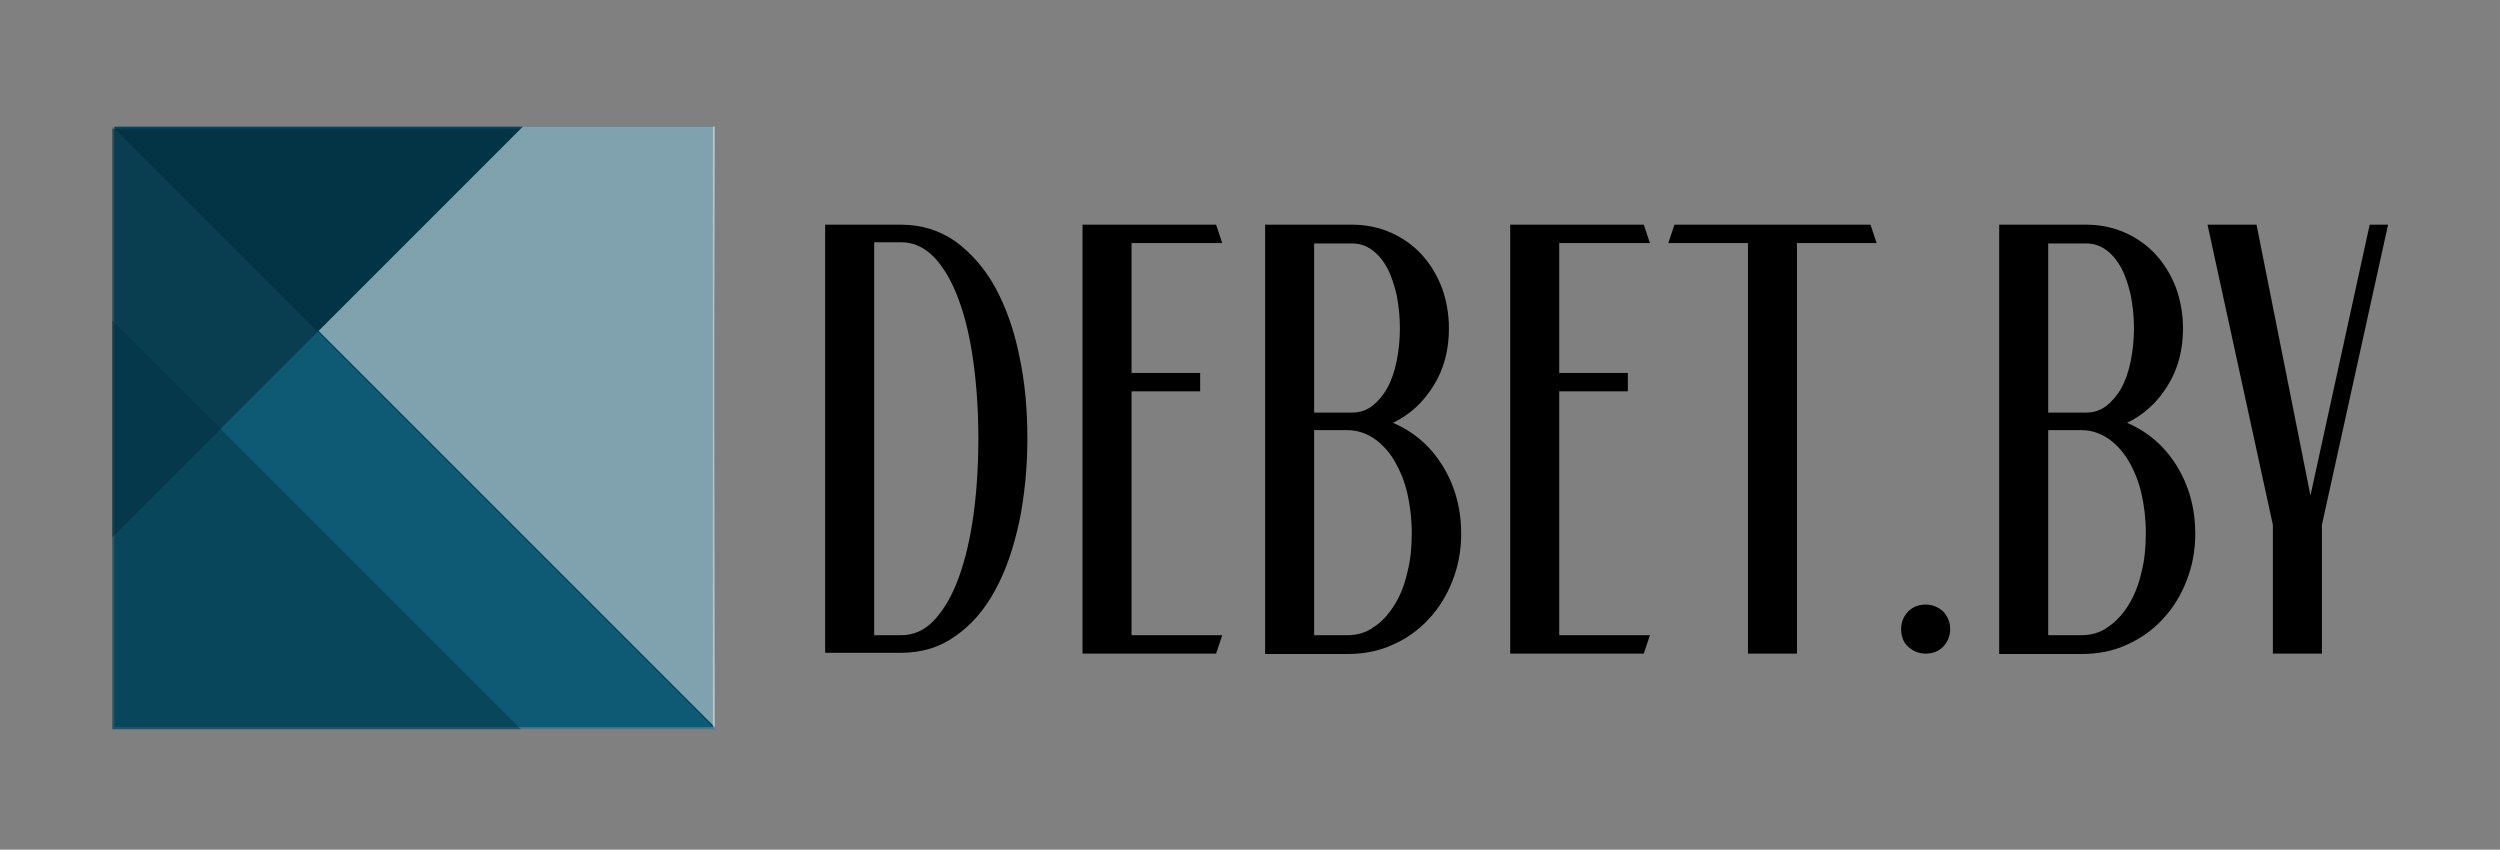 <?xml version="1.0" encoding="utf-8"?>
<!-- Generator: Adobe Illustrator 26.0.3, SVG Export Plug-In . SVG Version: 6.00 Build 0)  -->
<svg version="1.1" id="Слой_1" xmlns="http://www.w3.org/2000/svg" xmlns:xlink="http://www.w3.org/1999/xlink" x="0px" y="0px"
	 viewBox="0 0 612 208" style="enable-background:new 0 0 612 208;" xml:space="preserve">
<rect x="0" y="0" width="612" height="208" fill="#808080" stroke="none"/>
<style type="text/css">
	.st0{display:none;fill:#09E0A8;}
	.st1{fill:#044761;}
	.st2{display:none;fill:none;stroke:#000000;stroke-miterlimit:10;}
	.st3{opacity:0.5;fill:#196F89;}
	.st4{opacity:0.5;fill:#03232D;}
	.st5{opacity:0.5;fill:#033244;}
	.st6{opacity:0.5;fill:#FCFCFC;}
</style>
<path class="st0" d="M64.5,137.2c-11.6-3.1-19.3-5.1-29.4-10.3C29.6,124,5.2,111.3-4.2,92c-19.1-39.1,22.7-105.8,50.8-104
	c18.5,1.2,15.7,31,48,50.2c34.5,20.5,60.7-0.1,84.1,21.5c11.5,10.6,14.3,27.2,19.8,60.3c1,6.3,13.7,84.2-1.9,88.9
	c-9.6,2.9-13.8-26.9-46.6-46.3C142.1,157.8,116.1,150.8,64.5,137.2z"/>
<g>
	<path d="M202,55h18.6c5,0,9.4,1.4,13.3,4.1c3.8,2.8,7.1,6.5,9.7,11.2c2.6,4.8,4.6,10.3,5.9,16.7c1.4,6.4,2,13.2,2,20.4
		s-0.7,14-2,20.4c-1.4,6.4-3.3,12-5.9,16.7c-2.6,4.8-5.8,8.5-9.7,11.2c-3.9,2.8-8.3,4.1-13.3,4.1H202V55z M214,155.5h6.6
		c3.1,0,5.8-1.2,8.2-3.8c2.3-2.5,4.3-5.9,5.9-10.3c1.6-4.4,2.8-9.5,3.6-15.3c0.8-5.8,1.2-12.1,1.2-18.7s-0.4-12.8-1.2-18.7
		c-0.8-5.9-2-11-3.6-15.3c-1.6-4.4-3.6-7.8-5.9-10.3c-2.4-2.5-5.1-3.8-8.2-3.8H214V155.5z"/>
	<path d="M265,55h32.7l1.5,4.5H277v31.8h16.8v4.5H277v59.7h22.2l-1.5,4.5H265V55z"/>
	<path d="M309.7,55H331c3.5,0,6.7,0.7,9.6,2c2.9,1.3,5.4,3.1,7.5,5.4c2.1,2.3,3.7,5,4.9,8.1c1.1,3.1,1.7,6.4,1.7,9.9
		c0,5.2-1.2,9.9-3.7,13.9c-2.5,4.1-5.8,7.2-10,9.2c5.1,2.2,9.2,5.7,12.2,10.6c3,4.9,4.5,10.4,4.5,16.6c0,4-0.7,7.8-2.1,11.4
		c-1.4,3.6-3.3,6.7-5.8,9.4c-2.5,2.7-5.4,4.8-8.8,6.3c-3.4,1.6-7.2,2.3-11.2,2.3h-20.1V55z M321.7,101h9.3c1.8,0,3.4-0.5,4.9-1.6
		c1.4-1.1,2.7-2.6,3.7-4.4c1-1.8,1.8-4.1,2.3-6.6c0.5-2.5,0.8-5.2,0.8-8c0-2.9-0.3-5.6-0.8-8.2c-0.6-2.5-1.3-4.7-2.3-6.6
		c-1-1.8-2.2-3.3-3.7-4.4c-1.5-1.1-3.1-1.6-4.9-1.6h-9.3V101z M321.7,155.5h8.1c2.4,0,4.6-0.6,6.5-2c2-1.3,3.6-3.1,5-5.3
		c1.4-2.2,2.5-4.9,3.2-8c0.8-3,1.1-6.3,1.1-9.7c0-3.5-0.4-6.8-1.1-9.8s-1.8-5.6-3.2-8c-1.4-2.3-3.1-4.1-5-5.4c-2-1.3-4.1-2-6.5-2
		h-8.1V155.5z"/>
	<path d="M369.7,55h32.7l1.5,4.5h-22.2v31.8h16.8v4.5h-16.8v59.7h22.2l-1.5,4.5h-32.7V55z"/>
	<path d="M457.9,55l1.5,4.5h-19.5V160h-12V59.5h-19.5l1.5-4.5H457.9z"/>
	<path d="M477.4,154c0,1.7-0.6,3.1-1.7,4.3c-1.2,1.2-2.6,1.7-4.3,1.7c-1.7,0-3.1-0.6-4.3-1.7c-1.2-1.1-1.7-2.6-1.7-4.3
		c0-1.7,0.6-3.1,1.7-4.3c1.1-1.1,2.6-1.7,4.3-1.7c1.7,0,3.1,0.6,4.3,1.7C476.8,150.9,477.4,152.3,477.4,154z"/>
	<path d="M489.4,55h21.3c3.5,0,6.7,0.7,9.6,2c2.9,1.3,5.4,3.1,7.5,5.4c2.1,2.3,3.7,5,4.9,8.1c1.1,3.1,1.7,6.4,1.7,9.9
		c0,5.2-1.2,9.9-3.7,13.9c-2.5,4.1-5.8,7.2-10,9.2c5.1,2.2,9.2,5.7,12.2,10.6c3,4.9,4.5,10.4,4.5,16.6c0,4-0.7,7.8-2.1,11.4
		c-1.4,3.6-3.3,6.7-5.8,9.4c-2.5,2.7-5.4,4.8-8.8,6.3c-3.4,1.6-7.2,2.3-11.2,2.3h-20.1V55z M501.4,101h9.3c1.8,0,3.4-0.5,4.9-1.6
		c1.4-1.1,2.7-2.6,3.7-4.4c1-1.8,1.8-4.1,2.3-6.6c0.5-2.5,0.8-5.2,0.8-8c0-2.9-0.3-5.6-0.8-8.2c-0.6-2.5-1.3-4.7-2.3-6.6
		c-1-1.8-2.2-3.3-3.7-4.4c-1.5-1.1-3.1-1.6-4.9-1.6h-9.3V101z M501.4,155.5h8.1c2.4,0,4.6-0.6,6.5-2c2-1.3,3.6-3.1,5-5.3
		c1.4-2.2,2.5-4.9,3.2-8c0.8-3,1.1-6.3,1.1-9.7c0-3.5-0.4-6.8-1.1-9.8s-1.8-5.6-3.2-8c-1.4-2.3-3.1-4.1-5-5.4c-2-1.3-4.1-2-6.5-2
		h-8.1V155.5z"/>
	<path d="M556.4,128.5l-16-73.5h12l13.2,66.3L580.1,55h4.5l-16.2,73.5V160h-12V128.5z"/>
</g>
<rect x="28" y="31" class="st1" width="146.5" height="147"/>
<rect x="105.5" y="104.5" class="st2" width="100" height="100"/>
<rect x="105.5" y="4.5" class="st2" width="100" height="100"/>
<polygon class="st3" points="175,178.5 27.5,31 27.5,178.5 "/>
<polygon class="st4" points="27.5,131.5 127.5,31.5 27.5,31.5 "/>
<polygon class="st5" points="27.5,78.5 127.5,178.5 27.5,178.5 "/>
<path class="st6" d="M128,31c15.7,0,31.3,0,47,0c-0.1,30.7-0.2,61.4-0.1,92.1c0,18.3,0.1,36.6,0.1,54.9c-32.3-32.3-64.7-64.7-97-97"
	/>
</svg>
